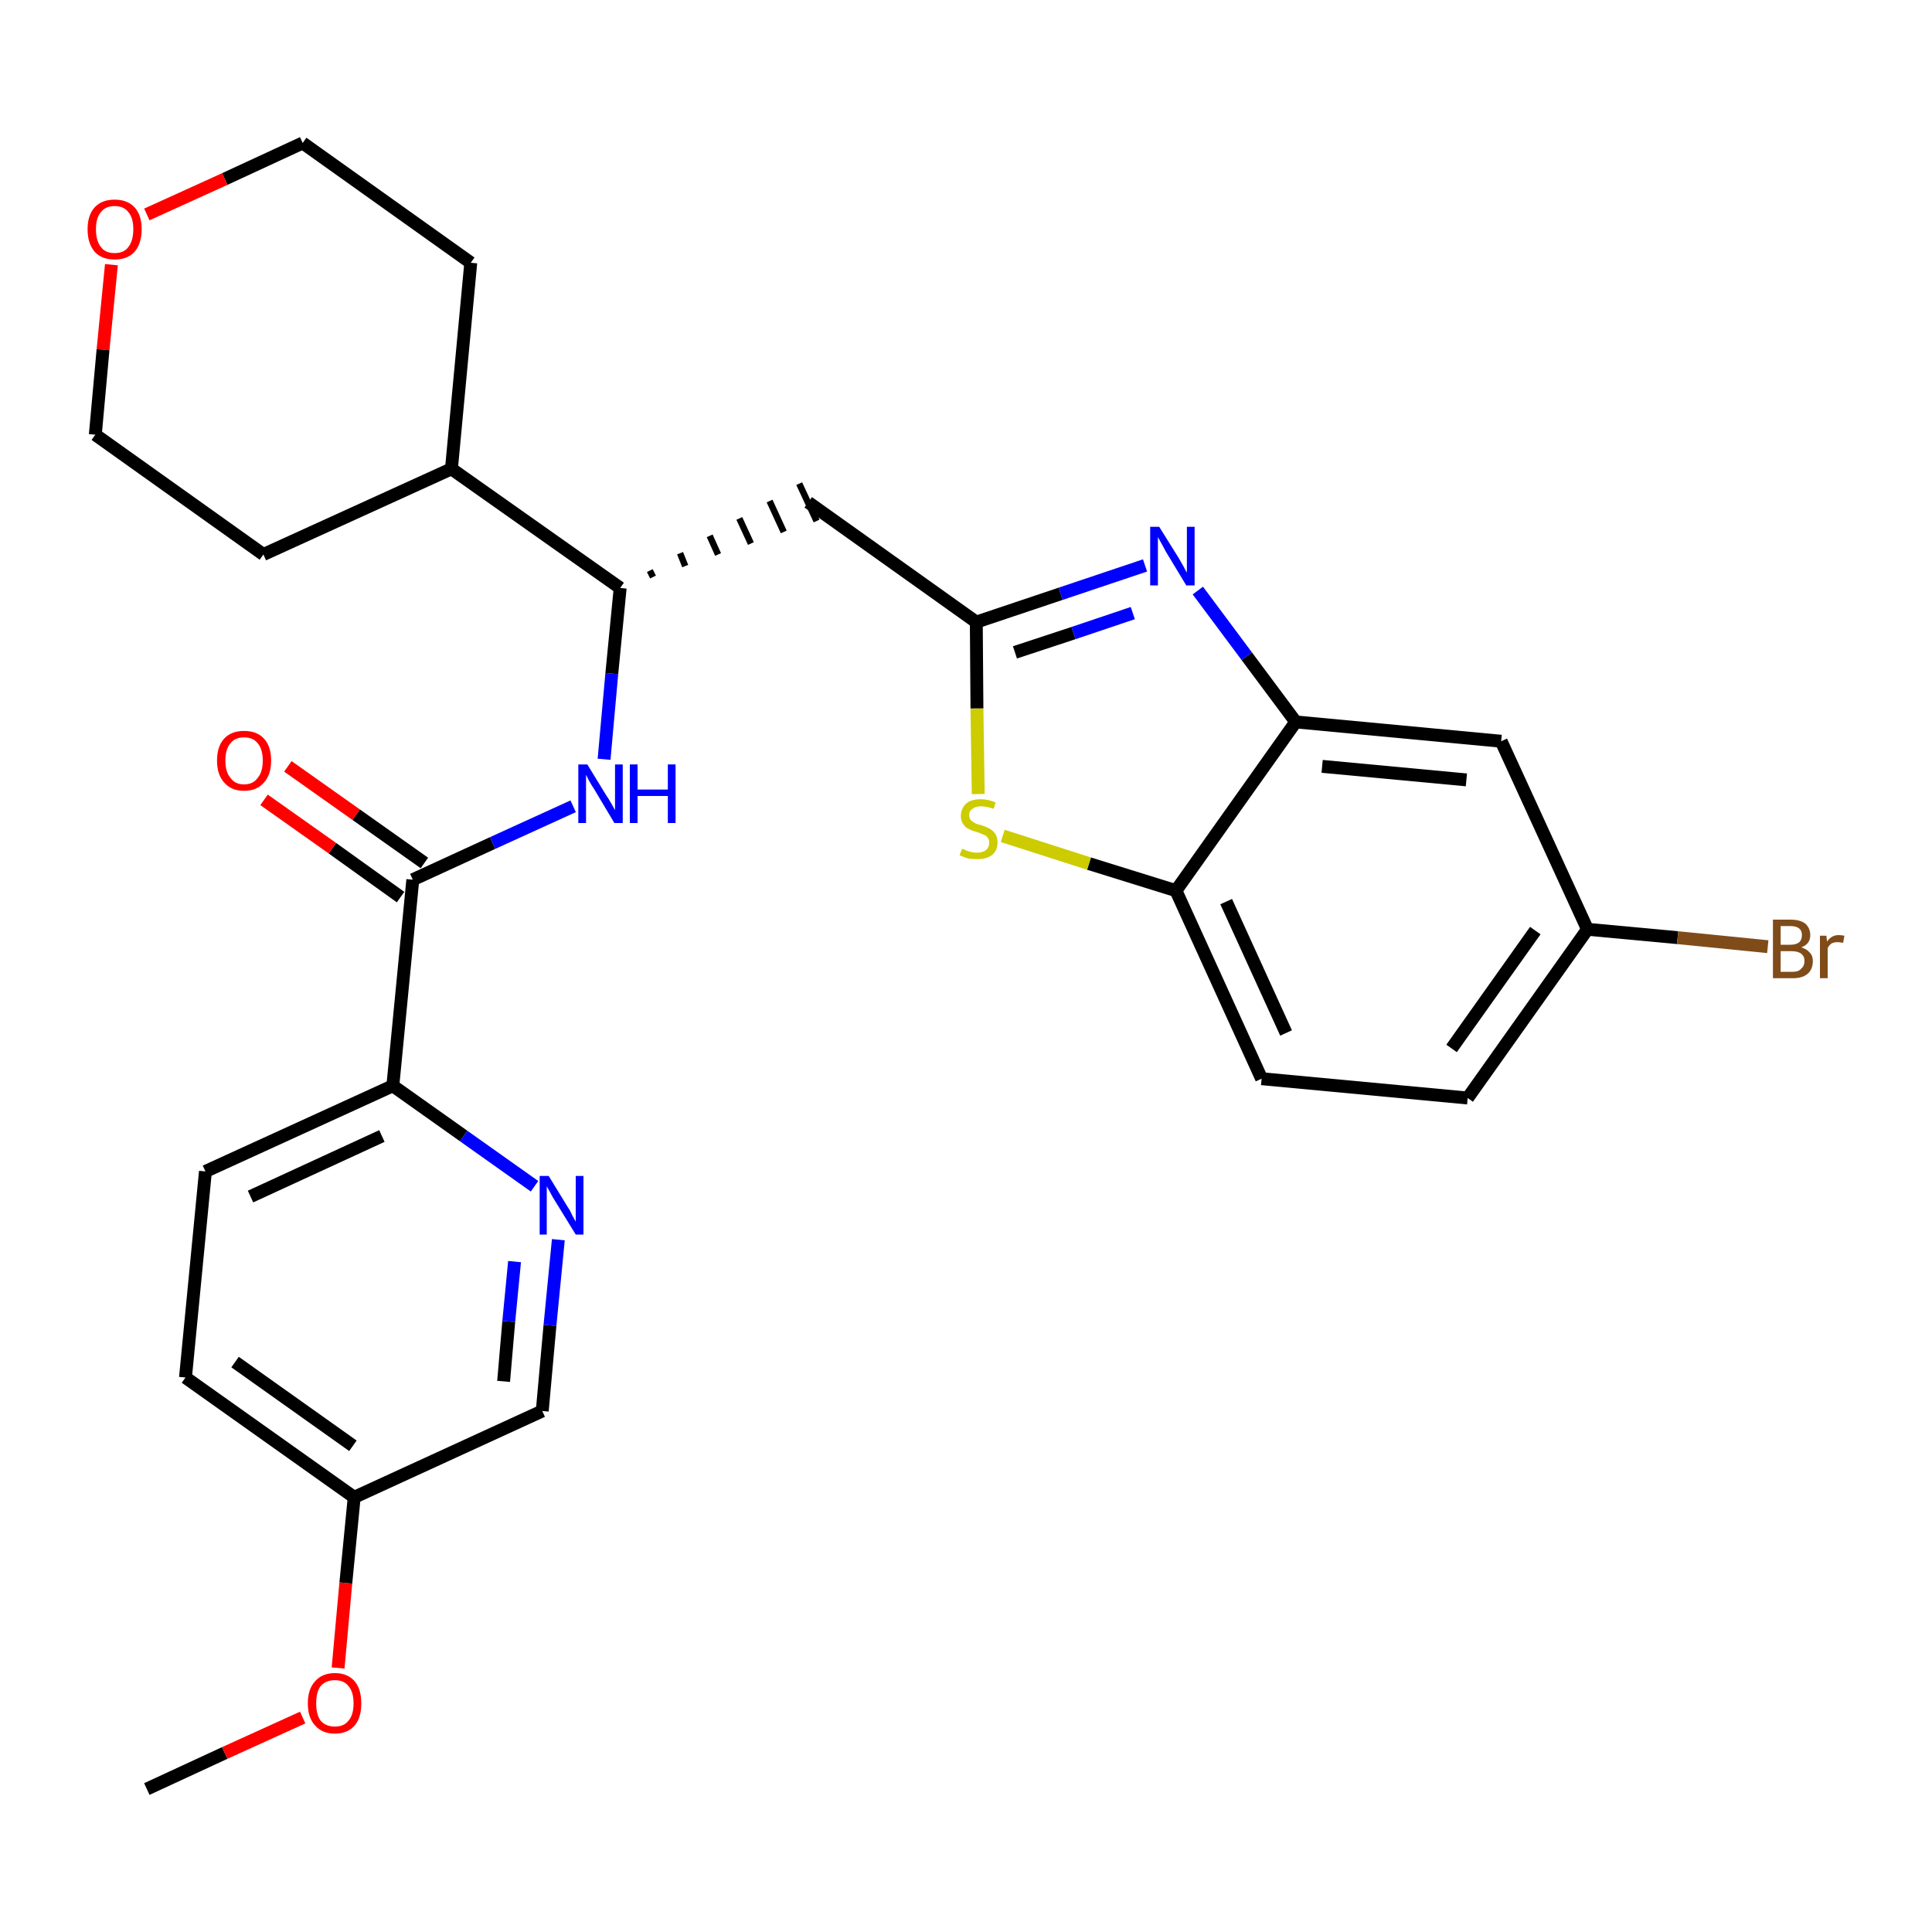 <?xml version='1.0' encoding='iso-8859-1'?>
<svg version='1.1' baseProfile='full'
              xmlns='http://www.w3.org/2000/svg'
                      xmlns:rdkit='http://www.rdkit.org/xml'
                      xmlns:xlink='http://www.w3.org/1999/xlink'
                  xml:space='preserve'
width='300px' height='300px' viewBox='0 0 300 300'>
<!-- END OF HEADER -->
<path class='bond-0 atom-0 atom-1' d='M 22.8,277.8 L 34.9,272.2' style='fill:none;fill-rule:evenodd;stroke:#000000;stroke-width:2.0px;stroke-linecap:butt;stroke-linejoin:miter;stroke-opacity:1' />
<path class='bond-0 atom-0 atom-1' d='M 34.9,272.2 L 47.0,266.7' style='fill:none;fill-rule:evenodd;stroke:#FF0000;stroke-width:2.0px;stroke-linecap:butt;stroke-linejoin:miter;stroke-opacity:1' />
<path class='bond-1 atom-1 atom-2' d='M 52.5,259.0 L 53.7,245.8' style='fill:none;fill-rule:evenodd;stroke:#FF0000;stroke-width:2.0px;stroke-linecap:butt;stroke-linejoin:miter;stroke-opacity:1' />
<path class='bond-1 atom-1 atom-2' d='M 53.7,245.8 L 55.0,232.5' style='fill:none;fill-rule:evenodd;stroke:#000000;stroke-width:2.0px;stroke-linecap:butt;stroke-linejoin:miter;stroke-opacity:1' />
<path class='bond-2 atom-2 atom-3' d='M 55.0,232.5 L 28.8,213.9' style='fill:none;fill-rule:evenodd;stroke:#000000;stroke-width:2.0px;stroke-linecap:butt;stroke-linejoin:miter;stroke-opacity:1' />
<path class='bond-2 atom-2 atom-3' d='M 54.8,224.5 L 36.5,211.5' style='fill:none;fill-rule:evenodd;stroke:#000000;stroke-width:2.0px;stroke-linecap:butt;stroke-linejoin:miter;stroke-opacity:1' />
<path class='bond-28 atom-28 atom-2' d='M 84.2,219.1 L 55.0,232.5' style='fill:none;fill-rule:evenodd;stroke:#000000;stroke-width:2.0px;stroke-linecap:butt;stroke-linejoin:miter;stroke-opacity:1' />
<path class='bond-3 atom-3 atom-4' d='M 28.8,213.9 L 31.9,181.9' style='fill:none;fill-rule:evenodd;stroke:#000000;stroke-width:2.0px;stroke-linecap:butt;stroke-linejoin:miter;stroke-opacity:1' />
<path class='bond-4 atom-4 atom-5' d='M 31.9,181.9 L 61.0,168.6' style='fill:none;fill-rule:evenodd;stroke:#000000;stroke-width:2.0px;stroke-linecap:butt;stroke-linejoin:miter;stroke-opacity:1' />
<path class='bond-4 atom-4 atom-5' d='M 38.9,185.8 L 59.3,176.4' style='fill:none;fill-rule:evenodd;stroke:#000000;stroke-width:2.0px;stroke-linecap:butt;stroke-linejoin:miter;stroke-opacity:1' />
<path class='bond-5 atom-5 atom-6' d='M 61.0,168.6 L 64.1,136.6' style='fill:none;fill-rule:evenodd;stroke:#000000;stroke-width:2.0px;stroke-linecap:butt;stroke-linejoin:miter;stroke-opacity:1' />
<path class='bond-26 atom-5 atom-27' d='M 61.0,168.6 L 72.0,176.4' style='fill:none;fill-rule:evenodd;stroke:#000000;stroke-width:2.0px;stroke-linecap:butt;stroke-linejoin:miter;stroke-opacity:1' />
<path class='bond-26 atom-5 atom-27' d='M 72.0,176.4 L 83.0,184.2' style='fill:none;fill-rule:evenodd;stroke:#0000FF;stroke-width:2.0px;stroke-linecap:butt;stroke-linejoin:miter;stroke-opacity:1' />
<path class='bond-6 atom-6 atom-7' d='M 65.9,134.0 L 55.3,126.5' style='fill:none;fill-rule:evenodd;stroke:#000000;stroke-width:2.0px;stroke-linecap:butt;stroke-linejoin:miter;stroke-opacity:1' />
<path class='bond-6 atom-6 atom-7' d='M 55.3,126.5 L 44.7,119.0' style='fill:none;fill-rule:evenodd;stroke:#FF0000;stroke-width:2.0px;stroke-linecap:butt;stroke-linejoin:miter;stroke-opacity:1' />
<path class='bond-6 atom-6 atom-7' d='M 62.2,139.3 L 51.6,131.7' style='fill:none;fill-rule:evenodd;stroke:#000000;stroke-width:2.0px;stroke-linecap:butt;stroke-linejoin:miter;stroke-opacity:1' />
<path class='bond-6 atom-6 atom-7' d='M 51.6,131.7 L 41.0,124.2' style='fill:none;fill-rule:evenodd;stroke:#FF0000;stroke-width:2.0px;stroke-linecap:butt;stroke-linejoin:miter;stroke-opacity:1' />
<path class='bond-7 atom-6 atom-8' d='M 64.1,136.6 L 76.5,130.9' style='fill:none;fill-rule:evenodd;stroke:#000000;stroke-width:2.0px;stroke-linecap:butt;stroke-linejoin:miter;stroke-opacity:1' />
<path class='bond-7 atom-6 atom-8' d='M 76.5,130.9 L 89.0,125.2' style='fill:none;fill-rule:evenodd;stroke:#0000FF;stroke-width:2.0px;stroke-linecap:butt;stroke-linejoin:miter;stroke-opacity:1' />
<path class='bond-8 atom-8 atom-9' d='M 93.8,117.9 L 95.0,104.6' style='fill:none;fill-rule:evenodd;stroke:#0000FF;stroke-width:2.0px;stroke-linecap:butt;stroke-linejoin:miter;stroke-opacity:1' />
<path class='bond-8 atom-8 atom-9' d='M 95.0,104.6 L 96.3,91.3' style='fill:none;fill-rule:evenodd;stroke:#000000;stroke-width:2.0px;stroke-linecap:butt;stroke-linejoin:miter;stroke-opacity:1' />
<path class='bond-9 atom-9 atom-10' d='M 101.4,89.6 L 100.9,88.6' style='fill:none;fill-rule:evenodd;stroke:#000000;stroke-width:1.0px;stroke-linecap:butt;stroke-linejoin:miter;stroke-opacity:1' />
<path class='bond-9 atom-9 atom-10' d='M 106.4,87.9 L 105.6,85.9' style='fill:none;fill-rule:evenodd;stroke:#000000;stroke-width:1.0px;stroke-linecap:butt;stroke-linejoin:miter;stroke-opacity:1' />
<path class='bond-9 atom-9 atom-10' d='M 111.5,86.1 L 110.2,83.2' style='fill:none;fill-rule:evenodd;stroke:#000000;stroke-width:1.0px;stroke-linecap:butt;stroke-linejoin:miter;stroke-opacity:1' />
<path class='bond-9 atom-9 atom-10' d='M 116.6,84.4 L 114.8,80.5' style='fill:none;fill-rule:evenodd;stroke:#000000;stroke-width:1.0px;stroke-linecap:butt;stroke-linejoin:miter;stroke-opacity:1' />
<path class='bond-9 atom-9 atom-10' d='M 121.7,82.6 L 119.5,77.8' style='fill:none;fill-rule:evenodd;stroke:#000000;stroke-width:1.0px;stroke-linecap:butt;stroke-linejoin:miter;stroke-opacity:1' />
<path class='bond-9 atom-9 atom-10' d='M 126.8,80.9 L 124.1,75.1' style='fill:none;fill-rule:evenodd;stroke:#000000;stroke-width:1.0px;stroke-linecap:butt;stroke-linejoin:miter;stroke-opacity:1' />
<path class='bond-20 atom-9 atom-21' d='M 96.3,91.3 L 70.1,72.8' style='fill:none;fill-rule:evenodd;stroke:#000000;stroke-width:2.0px;stroke-linecap:butt;stroke-linejoin:miter;stroke-opacity:1' />
<path class='bond-10 atom-10 atom-11' d='M 125.5,78.0 L 151.6,96.6' style='fill:none;fill-rule:evenodd;stroke:#000000;stroke-width:2.0px;stroke-linecap:butt;stroke-linejoin:miter;stroke-opacity:1' />
<path class='bond-11 atom-11 atom-12' d='M 151.6,96.6 L 164.7,92.2' style='fill:none;fill-rule:evenodd;stroke:#000000;stroke-width:2.0px;stroke-linecap:butt;stroke-linejoin:miter;stroke-opacity:1' />
<path class='bond-11 atom-11 atom-12' d='M 164.7,92.2 L 177.8,87.8' style='fill:none;fill-rule:evenodd;stroke:#0000FF;stroke-width:2.0px;stroke-linecap:butt;stroke-linejoin:miter;stroke-opacity:1' />
<path class='bond-11 atom-11 atom-12' d='M 157.6,101.3 L 166.7,98.3' style='fill:none;fill-rule:evenodd;stroke:#000000;stroke-width:2.0px;stroke-linecap:butt;stroke-linejoin:miter;stroke-opacity:1' />
<path class='bond-11 atom-11 atom-12' d='M 166.7,98.3 L 175.9,95.2' style='fill:none;fill-rule:evenodd;stroke:#0000FF;stroke-width:2.0px;stroke-linecap:butt;stroke-linejoin:miter;stroke-opacity:1' />
<path class='bond-29 atom-20 atom-11' d='M 151.9,123.3 L 151.7,110.0' style='fill:none;fill-rule:evenodd;stroke:#CCCC00;stroke-width:2.0px;stroke-linecap:butt;stroke-linejoin:miter;stroke-opacity:1' />
<path class='bond-29 atom-20 atom-11' d='M 151.7,110.0 L 151.6,96.6' style='fill:none;fill-rule:evenodd;stroke:#000000;stroke-width:2.0px;stroke-linecap:butt;stroke-linejoin:miter;stroke-opacity:1' />
<path class='bond-12 atom-12 atom-13' d='M 186.0,91.7 L 193.6,101.9' style='fill:none;fill-rule:evenodd;stroke:#0000FF;stroke-width:2.0px;stroke-linecap:butt;stroke-linejoin:miter;stroke-opacity:1' />
<path class='bond-12 atom-12 atom-13' d='M 193.6,101.9 L 201.2,112.1' style='fill:none;fill-rule:evenodd;stroke:#000000;stroke-width:2.0px;stroke-linecap:butt;stroke-linejoin:miter;stroke-opacity:1' />
<path class='bond-13 atom-13 atom-14' d='M 201.2,112.1 L 233.1,115.1' style='fill:none;fill-rule:evenodd;stroke:#000000;stroke-width:2.0px;stroke-linecap:butt;stroke-linejoin:miter;stroke-opacity:1' />
<path class='bond-13 atom-13 atom-14' d='M 205.3,119.0 L 227.7,121.1' style='fill:none;fill-rule:evenodd;stroke:#000000;stroke-width:2.0px;stroke-linecap:butt;stroke-linejoin:miter;stroke-opacity:1' />
<path class='bond-31 atom-19 atom-13' d='M 182.6,138.3 L 201.2,112.1' style='fill:none;fill-rule:evenodd;stroke:#000000;stroke-width:2.0px;stroke-linecap:butt;stroke-linejoin:miter;stroke-opacity:1' />
<path class='bond-14 atom-14 atom-15' d='M 233.1,115.1 L 246.5,144.3' style='fill:none;fill-rule:evenodd;stroke:#000000;stroke-width:2.0px;stroke-linecap:butt;stroke-linejoin:miter;stroke-opacity:1' />
<path class='bond-15 atom-15 atom-16' d='M 246.5,144.3 L 260.5,145.6' style='fill:none;fill-rule:evenodd;stroke:#000000;stroke-width:2.0px;stroke-linecap:butt;stroke-linejoin:miter;stroke-opacity:1' />
<path class='bond-15 atom-15 atom-16' d='M 260.5,145.6 L 274.5,147.0' style='fill:none;fill-rule:evenodd;stroke:#7F4C19;stroke-width:2.0px;stroke-linecap:butt;stroke-linejoin:miter;stroke-opacity:1' />
<path class='bond-16 atom-15 atom-17' d='M 246.5,144.3 L 227.9,170.5' style='fill:none;fill-rule:evenodd;stroke:#000000;stroke-width:2.0px;stroke-linecap:butt;stroke-linejoin:miter;stroke-opacity:1' />
<path class='bond-16 atom-15 atom-17' d='M 238.4,144.5 L 225.4,162.8' style='fill:none;fill-rule:evenodd;stroke:#000000;stroke-width:2.0px;stroke-linecap:butt;stroke-linejoin:miter;stroke-opacity:1' />
<path class='bond-17 atom-17 atom-18' d='M 227.9,170.5 L 195.9,167.5' style='fill:none;fill-rule:evenodd;stroke:#000000;stroke-width:2.0px;stroke-linecap:butt;stroke-linejoin:miter;stroke-opacity:1' />
<path class='bond-18 atom-18 atom-19' d='M 195.9,167.5 L 182.6,138.3' style='fill:none;fill-rule:evenodd;stroke:#000000;stroke-width:2.0px;stroke-linecap:butt;stroke-linejoin:miter;stroke-opacity:1' />
<path class='bond-18 atom-18 atom-19' d='M 199.7,160.4 L 190.4,140.0' style='fill:none;fill-rule:evenodd;stroke:#000000;stroke-width:2.0px;stroke-linecap:butt;stroke-linejoin:miter;stroke-opacity:1' />
<path class='bond-19 atom-19 atom-20' d='M 182.6,138.3 L 169.1,134.1' style='fill:none;fill-rule:evenodd;stroke:#000000;stroke-width:2.0px;stroke-linecap:butt;stroke-linejoin:miter;stroke-opacity:1' />
<path class='bond-19 atom-19 atom-20' d='M 169.1,134.1 L 155.7,129.8' style='fill:none;fill-rule:evenodd;stroke:#CCCC00;stroke-width:2.0px;stroke-linecap:butt;stroke-linejoin:miter;stroke-opacity:1' />
<path class='bond-21 atom-21 atom-22' d='M 70.1,72.8 L 73.1,40.8' style='fill:none;fill-rule:evenodd;stroke:#000000;stroke-width:2.0px;stroke-linecap:butt;stroke-linejoin:miter;stroke-opacity:1' />
<path class='bond-30 atom-26 atom-21' d='M 40.9,86.1 L 70.1,72.8' style='fill:none;fill-rule:evenodd;stroke:#000000;stroke-width:2.0px;stroke-linecap:butt;stroke-linejoin:miter;stroke-opacity:1' />
<path class='bond-22 atom-22 atom-23' d='M 73.1,40.8 L 47.0,22.2' style='fill:none;fill-rule:evenodd;stroke:#000000;stroke-width:2.0px;stroke-linecap:butt;stroke-linejoin:miter;stroke-opacity:1' />
<path class='bond-23 atom-23 atom-24' d='M 47.0,22.2 L 34.9,27.8' style='fill:none;fill-rule:evenodd;stroke:#000000;stroke-width:2.0px;stroke-linecap:butt;stroke-linejoin:miter;stroke-opacity:1' />
<path class='bond-23 atom-23 atom-24' d='M 34.9,27.8 L 22.8,33.3' style='fill:none;fill-rule:evenodd;stroke:#FF0000;stroke-width:2.0px;stroke-linecap:butt;stroke-linejoin:miter;stroke-opacity:1' />
<path class='bond-24 atom-24 atom-25' d='M 17.3,41.1 L 16.0,54.3' style='fill:none;fill-rule:evenodd;stroke:#FF0000;stroke-width:2.0px;stroke-linecap:butt;stroke-linejoin:miter;stroke-opacity:1' />
<path class='bond-24 atom-24 atom-25' d='M 16.0,54.3 L 14.8,67.5' style='fill:none;fill-rule:evenodd;stroke:#000000;stroke-width:2.0px;stroke-linecap:butt;stroke-linejoin:miter;stroke-opacity:1' />
<path class='bond-25 atom-25 atom-26' d='M 14.8,67.5 L 40.9,86.1' style='fill:none;fill-rule:evenodd;stroke:#000000;stroke-width:2.0px;stroke-linecap:butt;stroke-linejoin:miter;stroke-opacity:1' />
<path class='bond-27 atom-27 atom-28' d='M 86.7,192.5 L 85.4,205.8' style='fill:none;fill-rule:evenodd;stroke:#0000FF;stroke-width:2.0px;stroke-linecap:butt;stroke-linejoin:miter;stroke-opacity:1' />
<path class='bond-27 atom-27 atom-28' d='M 85.4,205.8 L 84.2,219.1' style='fill:none;fill-rule:evenodd;stroke:#000000;stroke-width:2.0px;stroke-linecap:butt;stroke-linejoin:miter;stroke-opacity:1' />
<path class='bond-27 atom-27 atom-28' d='M 79.9,195.9 L 79.0,205.2' style='fill:none;fill-rule:evenodd;stroke:#0000FF;stroke-width:2.0px;stroke-linecap:butt;stroke-linejoin:miter;stroke-opacity:1' />
<path class='bond-27 atom-27 atom-28' d='M 79.0,205.2 L 78.2,214.5' style='fill:none;fill-rule:evenodd;stroke:#000000;stroke-width:2.0px;stroke-linecap:butt;stroke-linejoin:miter;stroke-opacity:1' />
<path  class='atom-1' d='M 47.8 264.5
Q 47.8 262.3, 48.9 261.1
Q 50.0 259.8, 52.0 259.8
Q 54.0 259.8, 55.1 261.1
Q 56.1 262.3, 56.1 264.5
Q 56.1 266.7, 55.1 267.9
Q 54.0 269.2, 52.0 269.2
Q 50.0 269.2, 48.9 267.9
Q 47.8 266.7, 47.8 264.5
M 52.0 268.1
Q 53.4 268.1, 54.1 267.2
Q 54.9 266.3, 54.9 264.5
Q 54.9 262.7, 54.1 261.8
Q 53.4 260.9, 52.0 260.9
Q 50.6 260.9, 49.8 261.8
Q 49.1 262.7, 49.1 264.5
Q 49.1 266.3, 49.8 267.2
Q 50.6 268.1, 52.0 268.1
' fill='#FF0000'/>
<path  class='atom-7' d='M 33.7 118.1
Q 33.7 115.9, 34.8 114.7
Q 35.9 113.5, 37.9 113.5
Q 39.9 113.5, 41.0 114.7
Q 42.1 115.9, 42.1 118.1
Q 42.1 120.3, 41.0 121.5
Q 39.9 122.8, 37.9 122.8
Q 35.9 122.8, 34.8 121.5
Q 33.7 120.3, 33.7 118.1
M 37.9 121.8
Q 39.3 121.8, 40.0 120.8
Q 40.8 119.9, 40.8 118.1
Q 40.8 116.3, 40.0 115.4
Q 39.3 114.5, 37.9 114.5
Q 36.5 114.5, 35.8 115.4
Q 35.0 116.3, 35.0 118.1
Q 35.0 119.9, 35.8 120.8
Q 36.5 121.8, 37.9 121.8
' fill='#FF0000'/>
<path  class='atom-8' d='M 91.2 118.7
L 94.2 123.6
Q 94.5 124.0, 95.0 124.9
Q 95.5 125.8, 95.5 125.8
L 95.5 118.7
L 96.7 118.7
L 96.7 127.8
L 95.4 127.8
L 92.3 122.6
Q 91.9 122.0, 91.5 121.3
Q 91.1 120.5, 91.0 120.3
L 91.0 127.8
L 89.8 127.8
L 89.8 118.7
L 91.2 118.7
' fill='#0000FF'/>
<path  class='atom-8' d='M 97.8 118.7
L 99.0 118.7
L 99.0 122.6
L 103.7 122.6
L 103.7 118.7
L 104.9 118.7
L 104.9 127.8
L 103.7 127.8
L 103.7 123.6
L 99.0 123.6
L 99.0 127.8
L 97.8 127.8
L 97.8 118.7
' fill='#0000FF'/>
<path  class='atom-12' d='M 180.0 81.8
L 183.0 86.6
Q 183.3 87.1, 183.8 88.0
Q 184.2 88.8, 184.3 88.9
L 184.3 81.8
L 185.5 81.8
L 185.5 90.9
L 184.2 90.9
L 181.0 85.6
Q 180.7 85.0, 180.3 84.3
Q 179.9 83.6, 179.8 83.4
L 179.8 90.9
L 178.6 90.9
L 178.6 81.8
L 180.0 81.8
' fill='#0000FF'/>
<path  class='atom-16' d='M 279.7 147.1
Q 280.6 147.4, 281.0 147.9
Q 281.5 148.4, 281.5 149.2
Q 281.5 150.5, 280.7 151.2
Q 279.9 151.9, 278.4 151.9
L 275.3 151.9
L 275.3 142.8
L 278.0 142.8
Q 279.5 142.8, 280.3 143.4
Q 281.1 144.1, 281.1 145.2
Q 281.1 146.6, 279.7 147.1
M 276.5 143.8
L 276.5 146.7
L 278.0 146.7
Q 278.9 146.7, 279.4 146.3
Q 279.8 145.9, 279.8 145.2
Q 279.8 143.8, 278.0 143.8
L 276.5 143.8
M 278.4 150.9
Q 279.3 150.9, 279.7 150.4
Q 280.2 150.0, 280.2 149.2
Q 280.2 148.5, 279.7 148.1
Q 279.2 147.7, 278.2 147.7
L 276.5 147.7
L 276.5 150.9
L 278.4 150.9
' fill='#7F4C19'/>
<path  class='atom-16' d='M 283.6 145.3
L 283.7 146.2
Q 284.4 145.2, 285.5 145.2
Q 285.9 145.2, 286.4 145.3
L 286.2 146.4
Q 285.6 146.3, 285.3 146.3
Q 284.8 146.3, 284.4 146.5
Q 284.1 146.7, 283.8 147.2
L 283.8 151.9
L 282.6 151.9
L 282.6 145.3
L 283.6 145.3
' fill='#7F4C19'/>
<path  class='atom-20' d='M 149.4 131.8
Q 149.5 131.8, 149.9 132.0
Q 150.3 132.2, 150.8 132.3
Q 151.3 132.4, 151.7 132.4
Q 152.6 132.4, 153.1 132.0
Q 153.6 131.6, 153.6 130.8
Q 153.6 130.3, 153.3 130.0
Q 153.1 129.7, 152.7 129.6
Q 152.3 129.4, 151.7 129.2
Q 150.9 129.0, 150.4 128.7
Q 149.9 128.5, 149.6 128.0
Q 149.2 127.5, 149.2 126.7
Q 149.2 125.6, 150.0 124.8
Q 150.8 124.1, 152.3 124.1
Q 153.4 124.1, 154.6 124.6
L 154.3 125.6
Q 153.2 125.2, 152.3 125.2
Q 151.5 125.2, 151.0 125.6
Q 150.5 125.9, 150.5 126.5
Q 150.5 127.0, 150.7 127.3
Q 151.0 127.6, 151.4 127.8
Q 151.7 128.0, 152.3 128.1
Q 153.2 128.4, 153.7 128.7
Q 154.1 128.9, 154.5 129.4
Q 154.9 130.0, 154.9 130.8
Q 154.9 132.1, 154.0 132.8
Q 153.2 133.4, 151.8 133.4
Q 151.0 133.4, 150.3 133.3
Q 149.7 133.1, 149.0 132.8
L 149.4 131.8
' fill='#CCCC00'/>
<path  class='atom-24' d='M 13.6 35.6
Q 13.6 33.4, 14.7 32.2
Q 15.8 31.0, 17.8 31.0
Q 19.8 31.0, 20.9 32.2
Q 22.0 33.4, 22.0 35.6
Q 22.0 37.8, 20.9 39.1
Q 19.8 40.3, 17.8 40.3
Q 15.8 40.3, 14.7 39.1
Q 13.6 37.8, 13.6 35.6
M 17.8 39.3
Q 19.2 39.3, 19.9 38.4
Q 20.7 37.4, 20.7 35.6
Q 20.7 33.8, 19.9 32.9
Q 19.2 32.0, 17.8 32.0
Q 16.4 32.0, 15.7 32.9
Q 14.9 33.8, 14.9 35.6
Q 14.9 37.4, 15.7 38.4
Q 16.4 39.3, 17.8 39.3
' fill='#FF0000'/>
<path  class='atom-27' d='M 85.2 182.6
L 88.2 187.5
Q 88.5 187.9, 88.9 188.8
Q 89.4 189.7, 89.4 189.7
L 89.4 182.6
L 90.6 182.6
L 90.6 191.7
L 89.4 191.7
L 86.2 186.5
Q 85.8 185.9, 85.4 185.1
Q 85.0 184.4, 84.9 184.2
L 84.9 191.7
L 83.8 191.7
L 83.8 182.6
L 85.2 182.6
' fill='#0000FF'/>
</svg>
